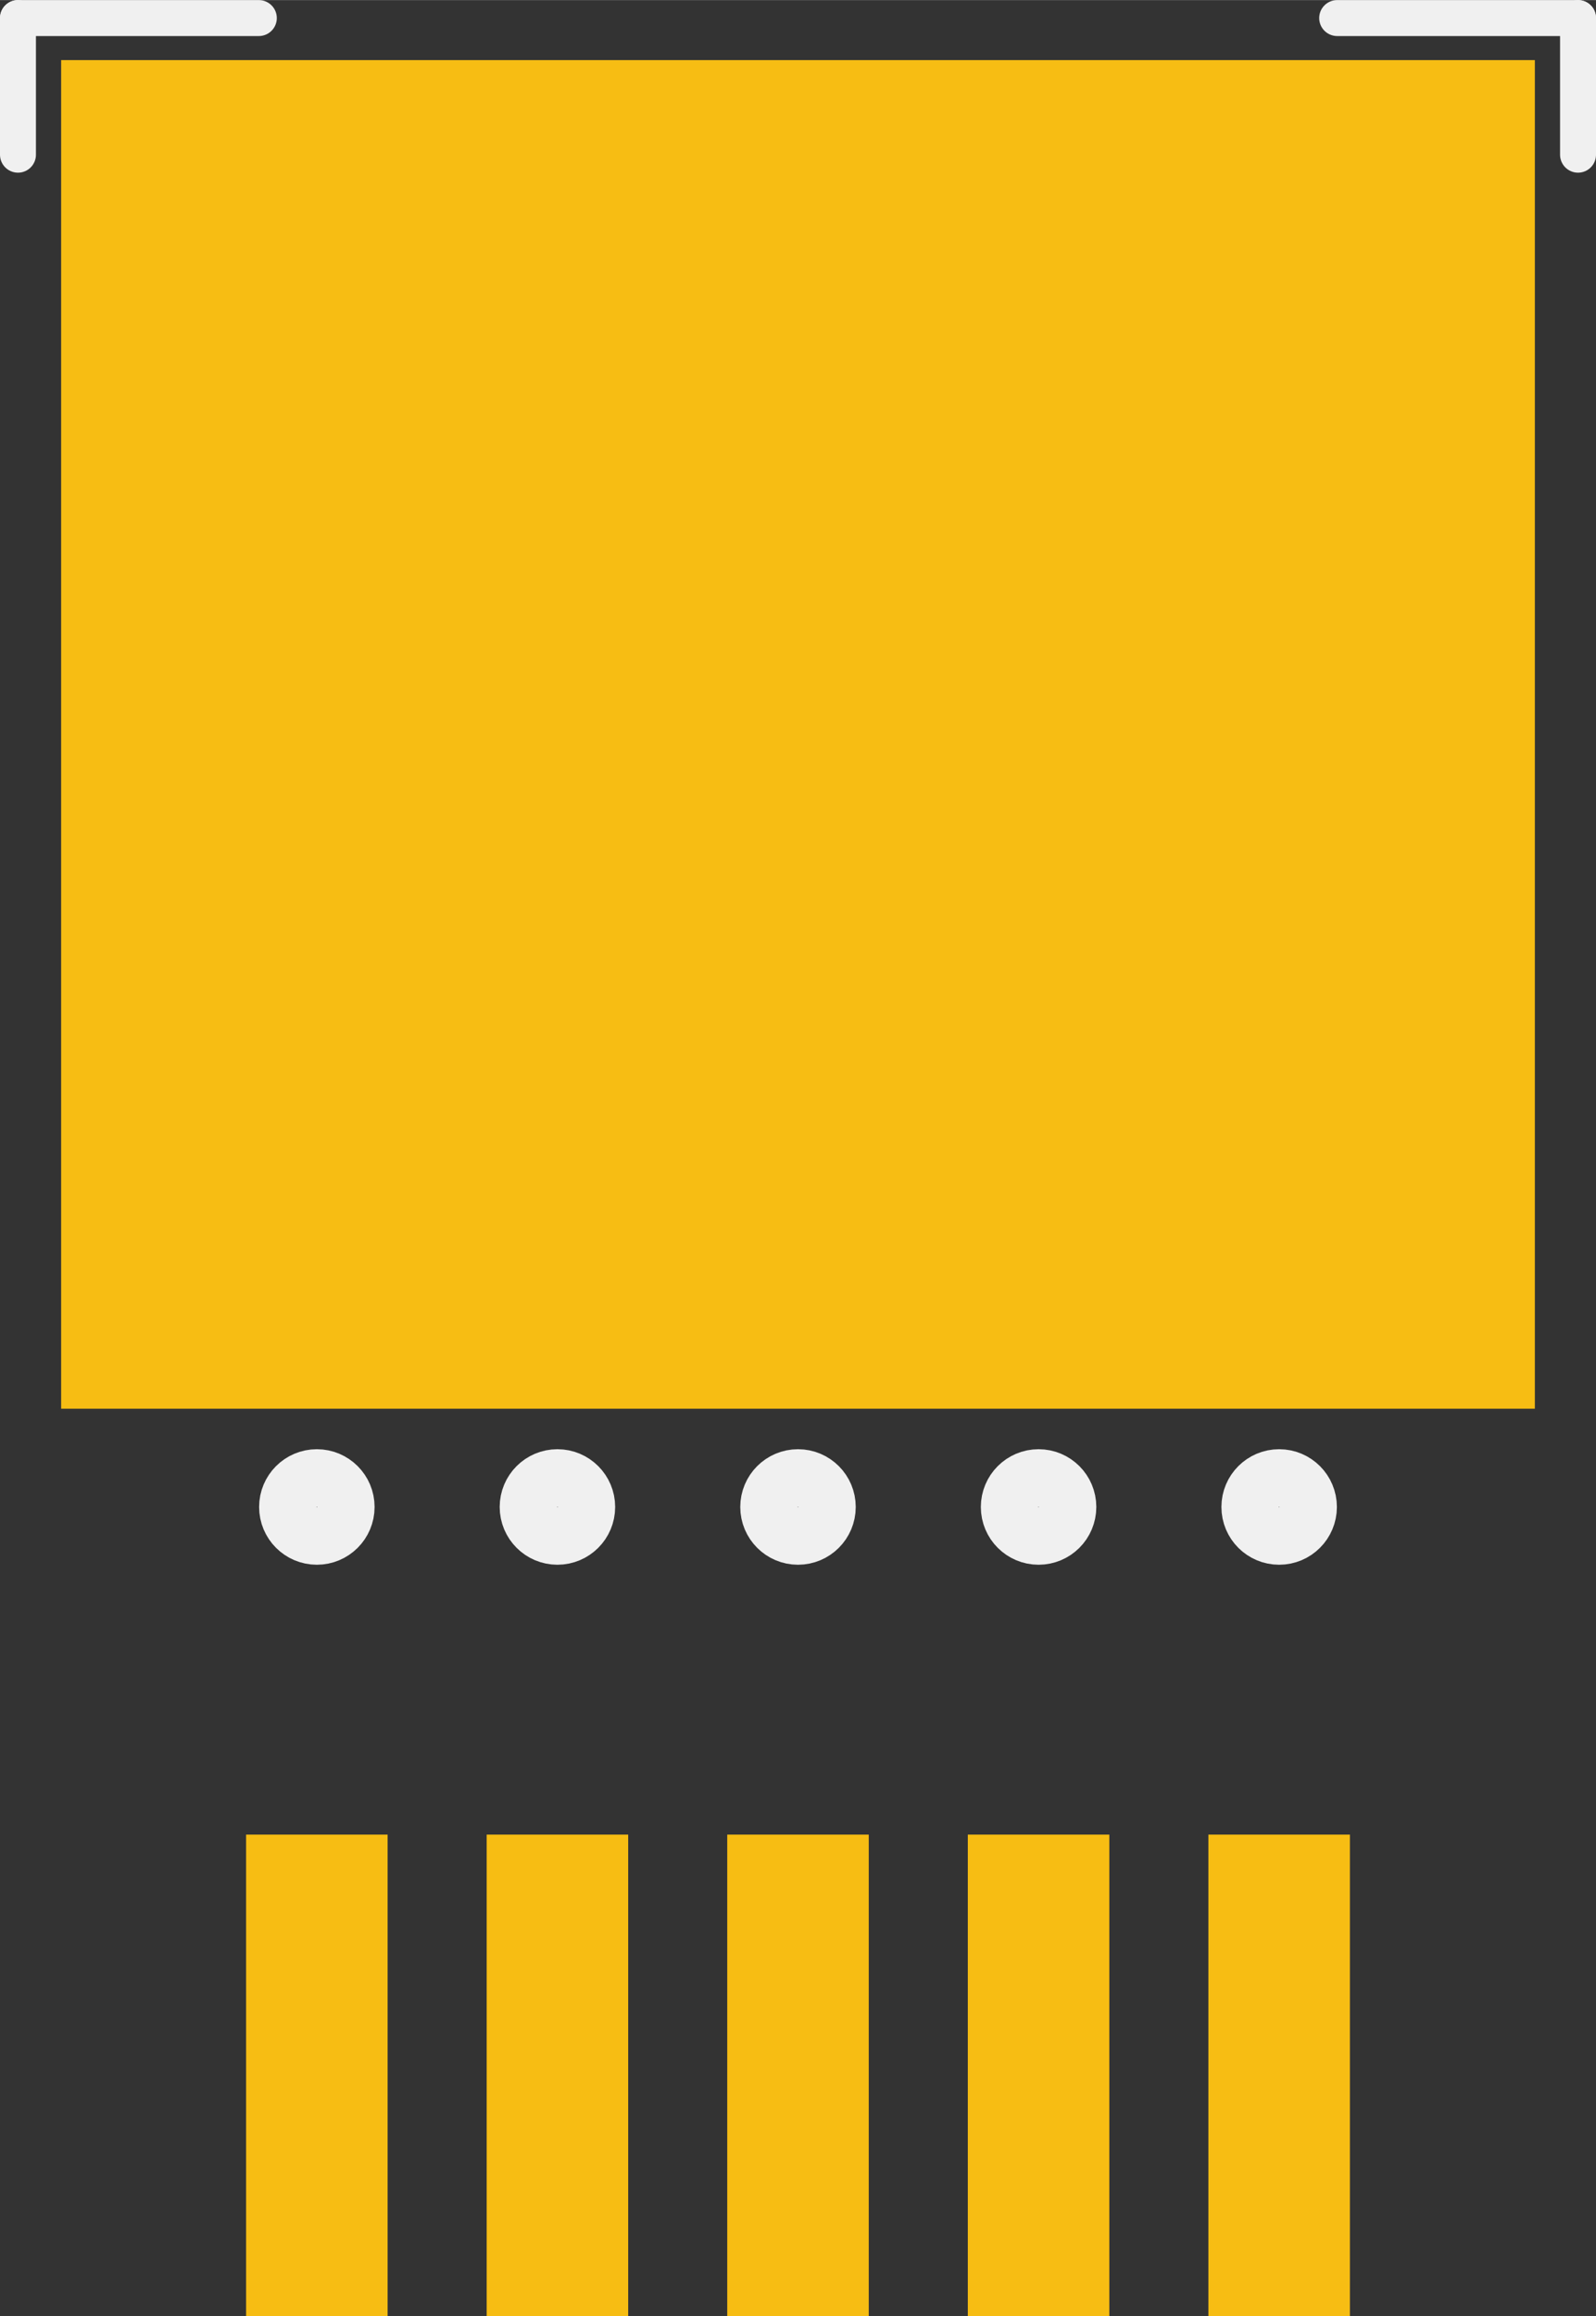 <?xml version='1.0' encoding='UTF-8' standalone='no'?>
<!-- Created with Fritzing (http://www.fritzing.org/) -->
<svg xmlns:svg='http://www.w3.org/2000/svg' xmlns='http://www.w3.org/2000/svg' version='1.2' baseProfile='tiny' x='0in' y='0in' width='0.444in' height='0.644in' viewBox='0 0 11.278 16.357' >
<rect x="0" y="0" width="11.278" height="16.357" fill="#333333" stroke="none"/>
<g id='copper1'>
<rect id='connector0pad' connectorname='6' x='0.432' y='0.424' width='10.414' height='9.525' stroke='none' stroke-width='0' fill='#F7BD13' stroke-linecap='round'/>
<rect id='connector1pad' connectorname='3' x='5.139' y='12.957' width='1' height='3.4' stroke='none' stroke-width='0' fill='#F7BD13' stroke-linecap='round'/>
<rect id='connector2pad' connectorname='1' x='1.739' y='12.957' width='1' height='3.4' stroke='none' stroke-width='0' fill='#F7BD13' stroke-linecap='round'/>
<rect id='connector3pad' connectorname='2' x='3.439' y='12.957' width='1' height='3.4' stroke='none' stroke-width='0' fill='#F7BD13' stroke-linecap='round'/>
<rect id='connector4pad' connectorname='4' x='6.839' y='12.957' width='1' height='3.4' stroke='none' stroke-width='0' fill='#F7BD13' stroke-linecap='round'/>
<rect id='connector5pad' connectorname='5' x='8.539' y='12.957' width='1' height='3.4' stroke='none' stroke-width='0' fill='#F7BD13' stroke-linecap='round'/>
<g id='copper0'>
</g>
</g>
<g id='silkscreen'>
<line x1='0.127' y1='1.092' x2='0.127' y2='0.127' stroke='#f0f0f0' stroke-width='0.254' stroke-linecap='round'/>
<line x1='0.127' y1='0.127' x2='1.829' y2='0.127' stroke='#f0f0f0' stroke-width='0.254' stroke-linecap='round'/>
<line x1='11.151' y1='1.092' x2='11.151' y2='0.127' stroke='#f0f0f0' stroke-width='0.254' stroke-linecap='round'/>
<line x1='11.151' y1='0.127' x2='9.449' y2='0.127' stroke='#f0f0f0' stroke-width='0.254' stroke-linecap='round'/>
<circle cx='2.239' cy='10.643' r='0.205' stroke='#f0f0f0' stroke-width='0.406' fill='none' />
<circle cx='3.939' cy='10.643' r='0.205' stroke='#f0f0f0' stroke-width='0.406' fill='none' />
<circle cx='5.639' cy='10.643' r='0.205' stroke='#f0f0f0' stroke-width='0.406' fill='none' />
<circle cx='7.339' cy='10.643' r='0.205' stroke='#f0f0f0' stroke-width='0.406' fill='none' />
<circle cx='9.039' cy='10.643' r='0.205' stroke='#f0f0f0' stroke-width='0.406' fill='none' />
</g>
</svg>